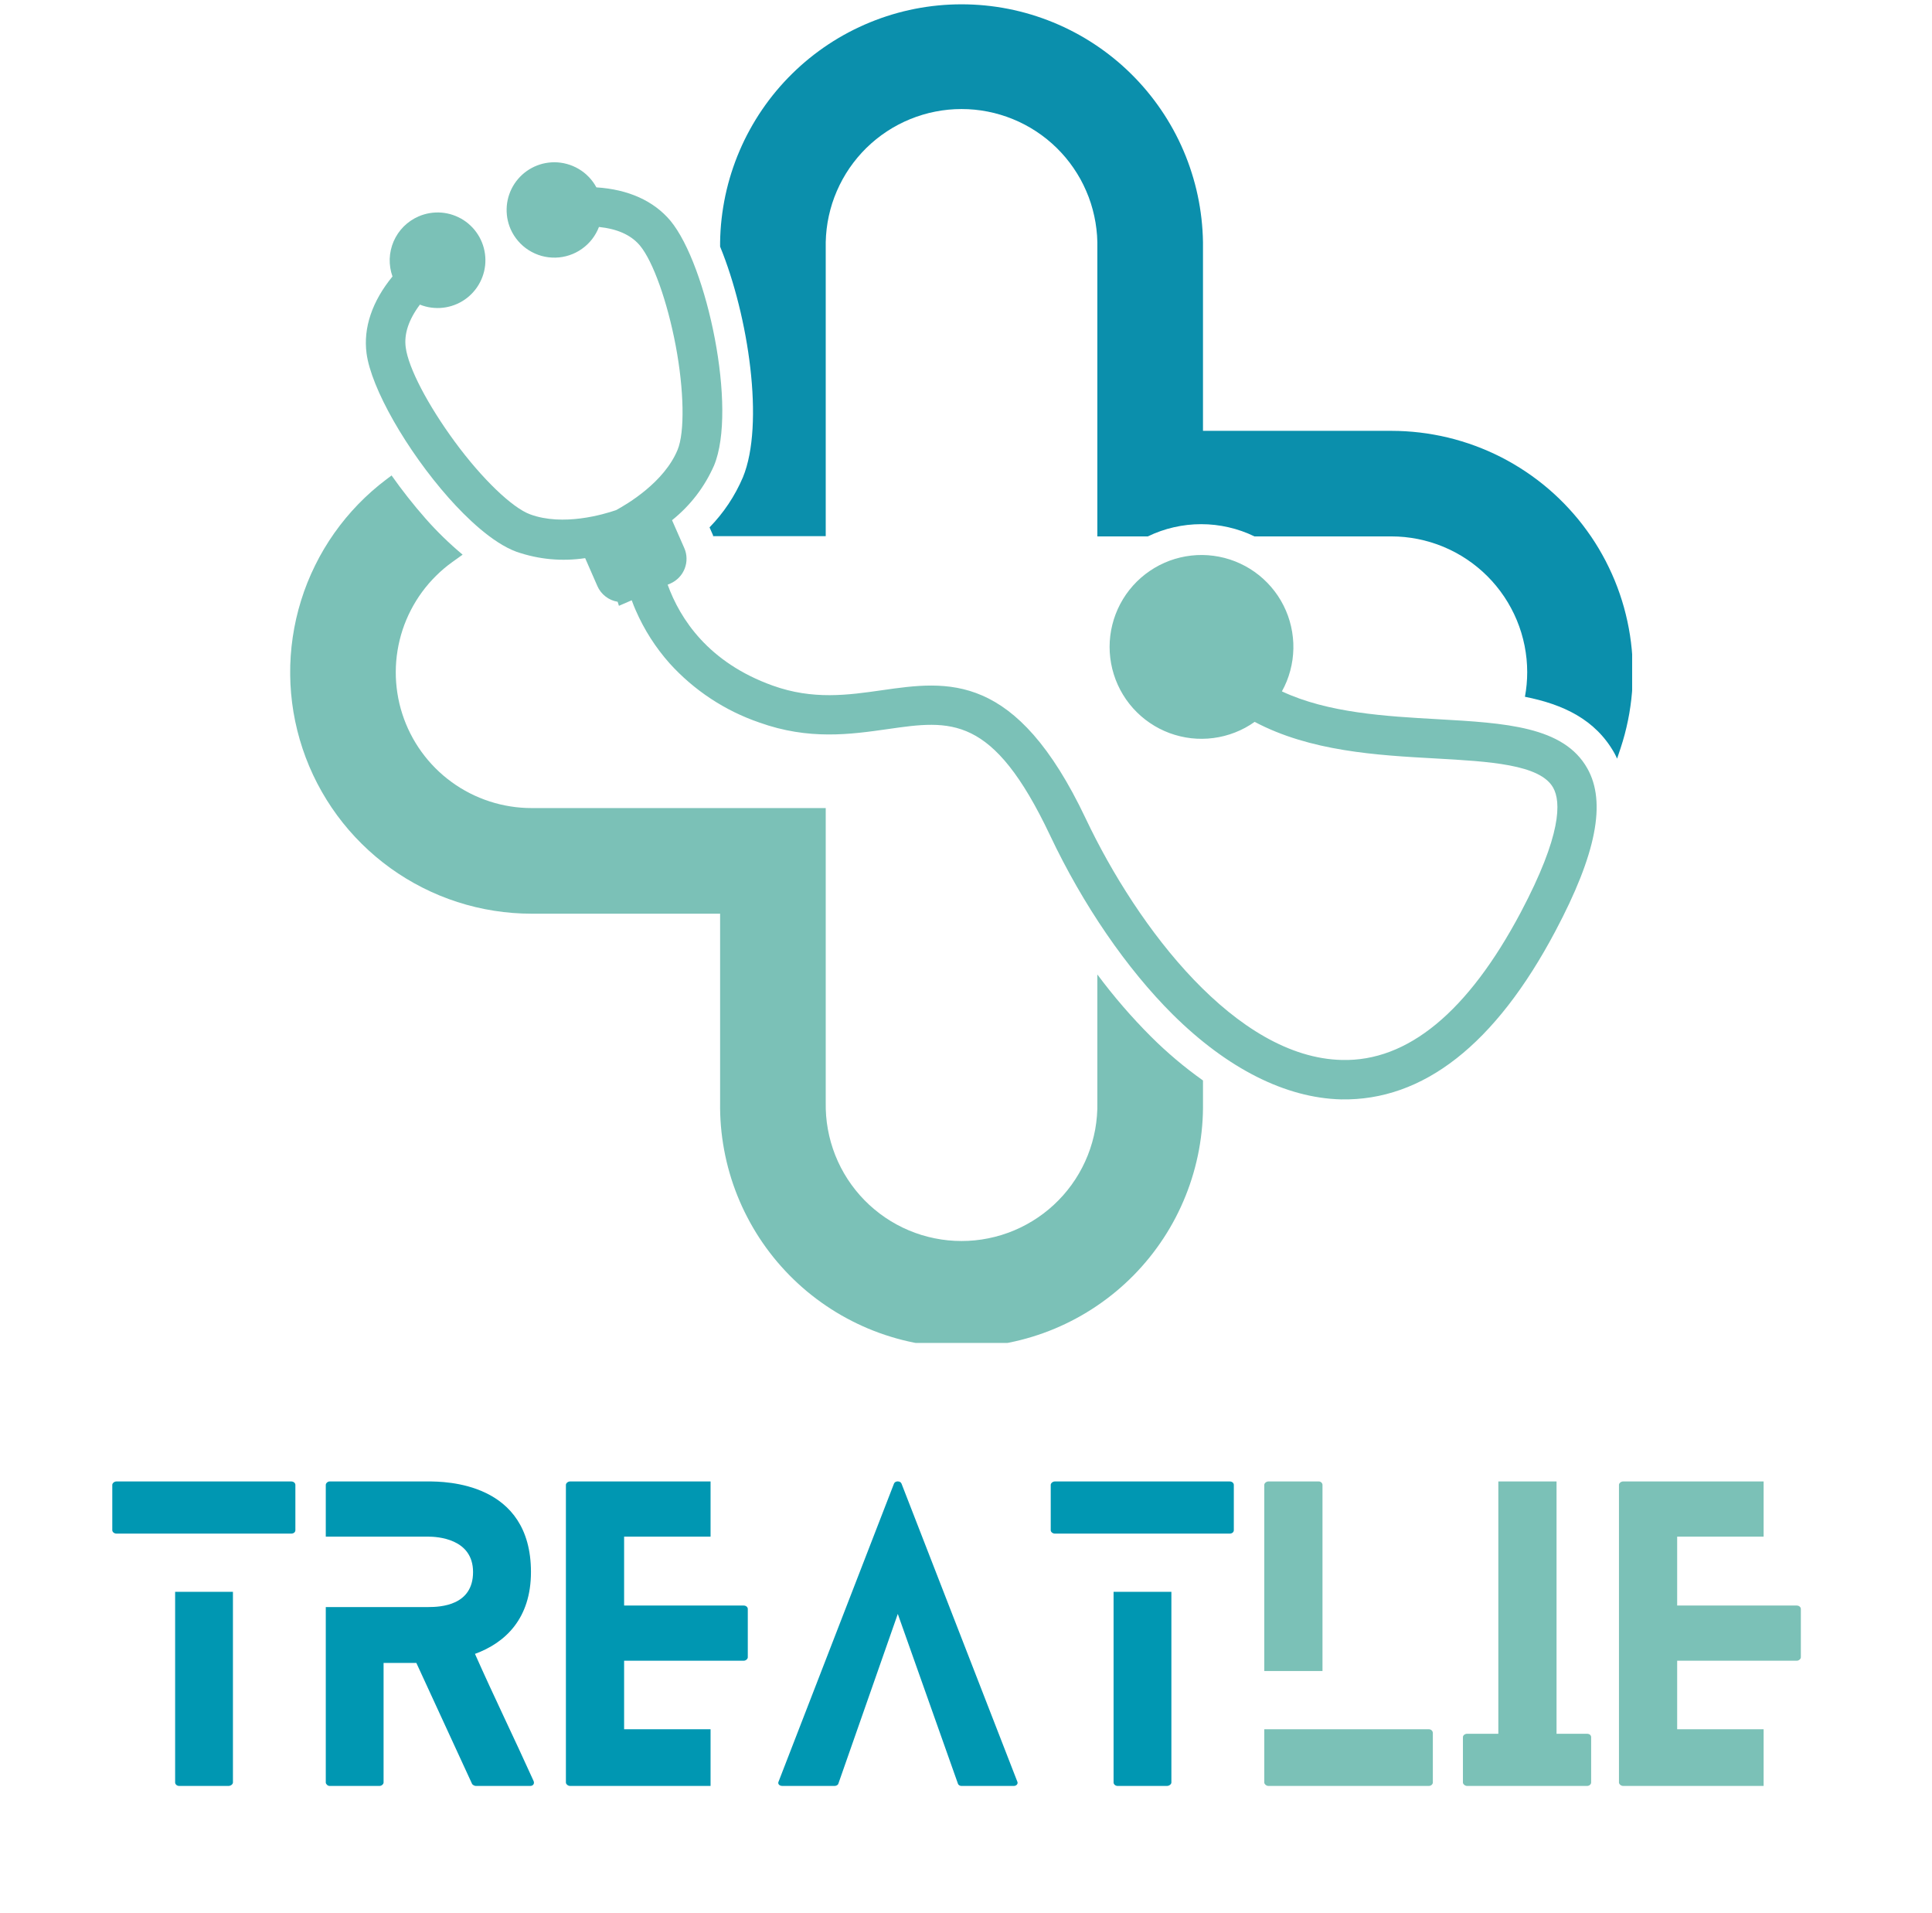 <svg xmlns="http://www.w3.org/2000/svg" xmlns:xlink="http://www.w3.org/1999/xlink" width="399" zoomAndPan="magnify" viewBox="0 0 299.25 296.25" height="395" preserveAspectRatio="xMidYMid meet" version="1.0"><defs><g/><clipPath id="63c1bae9e4"><path d="M 44.949 73 L 187 73 L 187 207.973 L 44.949 207.973 Z M 44.949 73 " clip-rule="nonzero"/></clipPath><clipPath id="ea4b8eaa16"><path d="M 109 0.117 L 252.805 0.117 L 252.805 118 L 109 118 Z M 109 0.117 " clip-rule="nonzero"/></clipPath></defs><g clip-path="url(#63c1bae9e4)"><path fill="#7bc1b7" d="M 178.266 160.523 C 175.266 157.52 172.5 154.316 169.969 150.91 L 169.969 170.723 C 169.984 171.422 169.965 172.117 169.906 172.816 C 169.852 173.512 169.762 174.203 169.641 174.887 C 169.516 175.574 169.355 176.254 169.164 176.926 C 168.973 177.598 168.75 178.258 168.492 178.906 C 168.234 179.555 167.945 180.188 167.625 180.809 C 167.305 181.43 166.953 182.031 166.574 182.617 C 166.195 183.203 165.785 183.766 165.348 184.312 C 164.914 184.855 164.449 185.379 163.961 185.875 C 163.473 186.375 162.961 186.848 162.426 187.293 C 161.891 187.742 161.332 188.164 160.754 188.555 C 160.18 188.945 159.582 189.309 158.969 189.641 C 158.355 189.977 157.727 190.277 157.082 190.547 C 156.441 190.816 155.785 191.055 155.117 191.262 C 154.449 191.465 153.773 191.637 153.09 191.773 C 152.406 191.914 151.719 192.016 151.023 192.086 C 150.328 192.156 149.633 192.188 148.934 192.188 C 148.234 192.188 147.539 192.156 146.844 192.086 C 146.152 192.016 145.461 191.914 144.777 191.773 C 144.094 191.637 143.418 191.465 142.75 191.262 C 142.082 191.055 141.43 190.816 140.785 190.547 C 140.141 190.277 139.512 189.977 138.898 189.641 C 138.285 189.309 137.691 188.945 137.113 188.555 C 136.535 188.164 135.98 187.742 135.445 187.293 C 134.906 186.848 134.395 186.375 133.906 185.875 C 133.418 185.379 132.957 184.855 132.52 184.312 C 132.082 183.766 131.676 183.203 131.293 182.617 C 130.914 182.031 130.562 181.43 130.242 180.809 C 129.922 180.188 129.633 179.555 129.375 178.906 C 129.121 178.258 128.895 177.598 128.703 176.926 C 128.512 176.254 128.355 175.574 128.23 174.887 C 128.105 174.203 128.016 173.512 127.961 172.816 C 127.906 172.117 127.887 171.422 127.898 170.723 L 127.898 125.141 L 82.332 125.141 C 81.227 125.141 80.125 125.055 79.035 124.879 C 77.941 124.707 76.871 124.449 75.82 124.105 C 74.77 123.766 73.75 123.344 72.766 122.84 C 71.781 122.336 70.84 121.762 69.949 121.109 C 69.055 120.461 68.215 119.742 67.438 118.961 C 66.656 118.176 65.941 117.336 65.293 116.441 C 64.645 115.547 64.07 114.605 63.57 113.617 C 63.07 112.633 62.652 111.613 62.312 110.559 C 61.973 109.508 61.719 108.438 61.551 107.344 C 61.379 106.25 61.297 105.152 61.301 104.047 C 61.305 102.941 61.395 101.84 61.574 100.75 C 61.75 99.66 62.012 98.59 62.355 97.539 C 62.703 96.488 63.129 95.473 63.637 94.488 C 64.141 93.508 64.723 92.57 65.375 91.676 C 66.031 90.785 66.75 89.953 67.535 89.176 C 68.32 88.395 69.164 87.684 70.062 87.039 L 71.656 85.895 C 69.602 84.18 67.688 82.32 65.918 80.312 C 64.043 78.18 62.289 75.953 60.652 73.633 L 59.879 74.211 C 58.32 75.383 56.863 76.668 55.504 78.066 C 54.148 79.465 52.906 80.961 51.781 82.555 C 50.66 84.145 49.664 85.816 48.805 87.566 C 47.941 89.312 47.219 91.117 46.641 92.977 C 46.059 94.84 45.629 96.734 45.344 98.664 C 45.059 100.59 44.926 102.531 44.945 104.48 C 44.965 106.426 45.137 108.363 45.457 110.285 C 45.781 112.207 46.25 114.094 46.867 115.941 C 47.484 117.793 48.242 119.582 49.137 121.312 C 50.035 123.043 51.062 124.695 52.215 126.266 C 53.371 127.836 54.641 129.305 56.027 130.676 C 57.41 132.047 58.895 133.305 60.477 134.445 C 62.059 135.582 63.719 136.594 65.457 137.473 C 67.195 138.352 68.992 139.094 70.848 139.691 C 72.703 140.289 74.594 140.742 76.52 141.043 C 78.445 141.348 80.383 141.5 82.332 141.5 L 111.539 141.5 L 111.539 170.691 C 111.52 171.926 111.562 173.16 111.664 174.395 C 111.77 175.625 111.934 176.852 112.16 178.066 C 112.383 179.281 112.668 180.484 113.012 181.672 C 113.355 182.859 113.758 184.027 114.219 185.176 C 114.68 186.324 115.195 187.445 115.77 188.543 C 116.34 189.641 116.965 190.707 117.641 191.742 C 118.316 192.773 119.047 193.773 119.82 194.738 C 120.598 195.699 121.422 196.621 122.289 197.504 C 123.156 198.383 124.066 199.219 125.016 200.012 C 125.969 200.801 126.953 201.543 127.98 202.234 C 129.004 202.93 130.059 203.57 131.148 204.156 C 132.234 204.746 133.352 205.277 134.492 205.758 C 135.633 206.234 136.793 206.656 137.977 207.016 C 139.156 207.379 140.355 207.684 141.566 207.926 C 142.781 208.168 144.004 208.352 145.234 208.477 C 146.465 208.598 147.699 208.66 148.934 208.66 C 150.172 208.66 151.406 208.598 152.637 208.477 C 153.867 208.352 155.086 208.168 156.301 207.926 C 157.512 207.684 158.711 207.379 159.895 207.016 C 161.074 206.656 162.238 206.234 163.379 205.758 C 164.52 205.277 165.633 204.746 166.723 204.156 C 167.809 203.57 168.863 202.93 169.891 202.234 C 170.914 201.543 171.902 200.801 172.852 200.012 C 173.805 199.219 174.711 198.383 175.582 197.504 C 176.449 196.621 177.27 195.699 178.047 194.738 C 178.824 193.773 179.551 192.773 180.227 191.742 C 180.906 190.707 181.527 189.641 182.102 188.543 C 182.672 187.445 183.188 186.324 183.648 185.176 C 184.109 184.027 184.512 182.859 184.855 181.672 C 185.199 180.484 185.484 179.281 185.711 178.066 C 185.934 176.852 186.098 175.625 186.203 174.395 C 186.309 173.16 186.348 171.926 186.332 170.691 L 186.332 167.328 C 183.453 165.285 180.766 163.016 178.266 160.523 Z M 178.266 160.523 " fill-opacity="1" fill-rule="nonzero"/></g><g clip-path="url(#ea4b8eaa16)"><path fill="#0b8fac" d="M 115.07 73.918 C 113.828 76.824 112.105 79.406 109.902 81.672 L 110.445 82.906 L 110.445 83.035 L 127.898 83.035 L 127.898 37.5 C 127.914 36.82 127.961 36.141 128.039 35.469 C 128.117 34.793 128.23 34.121 128.375 33.457 C 128.52 32.793 128.695 32.137 128.902 31.488 C 129.113 30.84 129.352 30.203 129.621 29.582 C 129.891 28.957 130.191 28.348 130.52 27.75 C 130.848 27.156 131.203 26.578 131.59 26.016 C 131.977 25.457 132.387 24.914 132.824 24.395 C 133.262 23.875 133.723 23.375 134.207 22.898 C 134.695 22.422 135.203 21.973 135.73 21.543 C 136.262 21.117 136.809 20.719 137.379 20.344 C 137.945 19.969 138.531 19.625 139.133 19.309 C 139.734 18.992 140.352 18.703 140.98 18.449 C 141.609 18.191 142.25 17.965 142.902 17.77 C 143.555 17.574 144.215 17.41 144.883 17.281 C 145.551 17.148 146.223 17.051 146.898 16.984 C 147.574 16.918 148.254 16.887 148.934 16.887 C 149.613 16.887 150.293 16.918 150.969 16.984 C 151.648 17.051 152.32 17.148 152.988 17.281 C 153.652 17.41 154.312 17.574 154.965 17.77 C 155.617 17.965 156.258 18.191 156.887 18.449 C 157.516 18.703 158.133 18.992 158.734 19.309 C 159.336 19.625 159.922 19.969 160.488 20.344 C 161.059 20.719 161.609 21.117 162.137 21.543 C 162.668 21.973 163.176 22.422 163.66 22.898 C 164.145 23.375 164.609 23.875 165.047 24.395 C 165.484 24.914 165.895 25.457 166.277 26.016 C 166.664 26.578 167.02 27.156 167.352 27.75 C 167.68 28.348 167.977 28.957 168.246 29.582 C 168.52 30.203 168.758 30.84 168.965 31.488 C 169.172 32.137 169.348 32.793 169.492 33.457 C 169.637 34.121 169.75 34.793 169.828 35.469 C 169.91 36.141 169.957 36.82 169.969 37.5 L 169.969 83.07 L 177.793 83.07 C 179.078 82.445 180.422 81.973 181.812 81.656 C 183.207 81.336 184.621 81.176 186.051 81.176 C 187.48 81.176 188.895 81.336 190.285 81.656 C 191.68 81.973 193.02 82.445 194.309 83.07 L 215.52 83.07 C 216.207 83.07 216.895 83.105 217.582 83.172 C 218.266 83.242 218.945 83.344 219.621 83.477 C 220.297 83.613 220.965 83.781 221.621 83.98 C 222.281 84.18 222.93 84.414 223.566 84.676 C 224.199 84.941 224.82 85.234 225.43 85.559 C 226.035 85.883 226.625 86.238 227.199 86.621 C 227.77 87.004 228.324 87.414 228.855 87.852 C 229.387 88.285 229.898 88.75 230.383 89.234 C 230.871 89.723 231.332 90.23 231.77 90.766 C 232.207 91.297 232.617 91.848 233 92.422 C 233.383 92.992 233.734 93.582 234.059 94.191 C 234.387 94.797 234.68 95.418 234.945 96.055 C 235.207 96.691 235.441 97.34 235.641 97.996 C 235.84 98.656 236.008 99.324 236.145 100 C 236.277 100.672 236.379 101.355 236.449 102.039 C 236.516 102.723 236.551 103.41 236.551 104.098 C 236.551 105.379 236.434 106.648 236.199 107.906 C 242.133 109.086 247.113 111.414 250.051 116.625 C 250.207 116.902 250.336 117.188 250.473 117.488 L 251.027 115.832 C 251.258 115.133 251.465 114.43 251.656 113.719 C 251.844 113.008 252.012 112.289 252.16 111.566 C 252.309 110.848 252.434 110.121 252.535 109.391 C 252.641 108.664 252.723 107.934 252.785 107.199 C 252.844 106.465 252.883 105.73 252.902 104.992 C 252.918 104.258 252.914 103.52 252.891 102.785 C 252.863 102.051 252.816 101.316 252.746 100.582 C 252.676 99.848 252.586 99.117 252.473 98.391 C 252.359 97.664 252.227 96.941 252.07 96.219 C 251.914 95.5 251.738 94.785 251.543 94.078 C 251.344 93.367 251.125 92.664 250.887 91.969 C 250.648 91.273 250.387 90.582 250.109 89.902 C 249.828 89.219 249.527 88.547 249.207 87.887 C 248.891 87.223 248.551 86.566 248.191 85.926 C 247.836 85.281 247.457 84.648 247.062 84.027 C 246.668 83.406 246.254 82.797 245.82 82.203 C 245.391 81.605 244.941 81.023 244.477 80.453 C 244.008 79.883 243.527 79.324 243.027 78.785 C 242.527 78.242 242.016 77.715 241.484 77.203 C 240.957 76.691 240.41 76.199 239.852 75.719 C 239.293 75.238 238.719 74.777 238.133 74.332 C 237.547 73.887 236.949 73.461 236.336 73.051 C 235.723 72.641 235.102 72.25 234.465 71.875 C 233.832 71.504 233.188 71.148 232.531 70.812 C 231.875 70.48 231.211 70.164 230.535 69.867 C 229.859 69.574 229.176 69.297 228.488 69.043 C 227.797 68.785 227.098 68.551 226.395 68.34 C 225.691 68.125 224.98 67.93 224.262 67.758 C 223.547 67.586 222.828 67.438 222.102 67.309 C 221.379 67.176 220.648 67.07 219.918 66.984 C 219.188 66.898 218.453 66.832 217.719 66.789 C 216.984 66.746 216.25 66.723 215.512 66.723 L 186.332 66.723 L 186.332 37.5 C 186.312 36.289 186.234 35.078 186.098 33.871 C 185.961 32.668 185.77 31.473 185.516 30.285 C 185.266 29.098 184.953 27.926 184.586 26.77 C 184.223 25.613 183.801 24.477 183.324 23.363 C 182.848 22.246 182.316 21.156 181.734 20.094 C 181.148 19.031 180.516 17.996 179.832 16.996 C 179.148 15.992 178.418 15.027 177.641 14.094 C 176.863 13.164 176.043 12.273 175.18 11.422 C 174.316 10.57 173.41 9.762 172.469 9 C 171.527 8.238 170.547 7.52 169.535 6.852 C 168.523 6.184 167.48 5.566 166.406 5 C 165.336 4.434 164.238 3.922 163.117 3.461 C 161.992 3 160.852 2.598 159.688 2.246 C 158.527 1.898 157.352 1.605 156.16 1.371 C 154.973 1.137 153.773 0.961 152.566 0.844 C 151.359 0.727 150.148 0.668 148.934 0.668 C 147.723 0.668 146.512 0.727 145.305 0.844 C 144.098 0.961 142.898 1.137 141.707 1.371 C 140.516 1.605 139.34 1.898 138.18 2.246 C 137.016 2.598 135.875 3 134.754 3.461 C 133.629 3.922 132.531 4.434 131.461 5 C 130.387 5.566 129.344 6.184 128.332 6.852 C 127.32 7.52 126.344 8.238 125.398 9 C 124.457 9.762 123.555 10.57 122.691 11.422 C 121.824 12.273 121.004 13.164 120.227 14.094 C 119.449 15.027 118.719 15.992 118.035 16.996 C 117.352 17.996 116.719 19.031 116.137 20.094 C 115.551 21.156 115.023 22.246 114.547 23.363 C 114.07 24.477 113.648 25.613 113.281 26.77 C 112.914 27.926 112.605 29.098 112.352 30.285 C 112.102 31.473 111.906 32.668 111.77 33.871 C 111.633 35.078 111.555 36.289 111.539 37.5 L 111.539 38.191 C 115.934 48.906 118.449 65.715 115.07 73.918 Z M 115.07 73.918 " fill-opacity="1" fill-rule="nonzero"/></g><path fill="#7bc1b7" d="M 56.777 54.73 C 57.492 60.117 62.973 69.738 69.527 77.133 C 72.227 80.164 76.23 84.066 80.004 85.453 C 83.469 86.645 87.012 86.973 90.637 86.438 L 92.523 90.746 C 92.805 91.395 93.227 91.934 93.785 92.371 C 94.344 92.805 94.969 93.078 95.668 93.191 L 95.867 93.82 L 97.848 92.961 C 98.047 93.52 98.254 94.027 98.469 94.52 C 99.785 97.531 101.531 100.27 103.715 102.73 C 105.605 104.816 107.727 106.637 110.074 108.188 C 112.426 109.738 114.934 110.973 117.594 111.887 C 125.297 114.652 131.766 113.73 137.488 112.914 C 147.277 111.508 153.746 110.586 162.637 129.352 C 167.754 140.172 174.52 150.02 181.652 157.113 C 190.141 165.52 199.152 170.035 207.715 170.258 C 220.43 170.5 231.613 161.773 240.918 144.195 C 247.25 132.273 248.828 124.234 245.863 118.996 C 242.195 112.48 233.156 111.973 222.68 111.379 C 214.703 110.93 205.691 110.422 198.555 107.07 C 198.836 106.566 199.082 106.047 199.301 105.512 C 199.516 104.977 199.699 104.43 199.848 103.871 C 199.996 103.312 200.113 102.75 200.195 102.176 C 200.273 101.605 200.32 101.031 200.332 100.453 C 200.344 99.875 200.32 99.301 200.258 98.727 C 200.199 98.152 200.105 97.582 199.977 97.02 C 199.852 96.457 199.688 95.902 199.492 95.359 C 199.297 94.816 199.07 94.289 198.809 93.773 C 198.551 93.258 198.258 92.758 197.938 92.277 C 197.617 91.801 197.27 91.34 196.891 90.902 C 196.516 90.465 196.113 90.051 195.688 89.664 C 195.262 89.273 194.812 88.91 194.34 88.578 C 193.871 88.242 193.379 87.938 192.871 87.664 C 192.363 87.391 191.844 87.148 191.305 86.934 C 190.766 86.723 190.219 86.547 189.66 86.402 C 189.102 86.258 188.535 86.148 187.965 86.074 C 187.391 85.996 186.816 85.957 186.238 85.949 C 185.66 85.945 185.086 85.973 184.512 86.039 C 183.938 86.105 183.371 86.203 182.809 86.336 C 182.246 86.469 181.695 86.637 181.152 86.836 C 180.613 87.039 180.086 87.27 179.57 87.535 C 179.059 87.801 178.562 88.098 178.086 88.422 C 177.609 88.746 177.152 89.098 176.719 89.48 C 176.285 89.859 175.875 90.266 175.492 90.695 C 175.105 91.125 174.75 91.578 174.418 92.051 C 174.09 92.527 173.789 93.02 173.52 93.527 C 173.25 94.039 173.012 94.562 172.805 95.105 C 172.598 95.645 172.426 96.191 172.289 96.754 C 172.148 97.312 172.043 97.879 171.973 98.453 C 171.902 99.027 171.867 99.602 171.867 100.18 C 171.867 100.758 171.902 101.332 171.973 101.906 C 172.043 102.477 172.148 103.047 172.285 103.605 C 172.426 104.164 172.598 104.715 172.801 105.254 C 173.008 105.793 173.246 106.32 173.516 106.832 C 173.785 107.34 174.086 107.832 174.414 108.309 C 174.746 108.781 175.102 109.234 175.484 109.664 C 175.871 110.094 176.281 110.5 176.715 110.883 C 177.148 111.262 177.602 111.617 178.082 111.941 C 178.559 112.266 179.051 112.562 179.566 112.828 C 180.078 113.094 180.605 113.324 181.145 113.527 C 181.688 113.727 182.238 113.895 182.801 114.027 C 183.363 114.164 183.93 114.262 184.504 114.328 C 185.078 114.391 185.652 114.422 186.23 114.414 C 186.809 114.41 187.383 114.371 187.957 114.293 C 188.527 114.219 189.094 114.109 189.652 113.965 C 190.211 113.82 190.762 113.645 191.297 113.434 C 191.836 113.223 192.359 112.98 192.867 112.707 C 193.375 112.43 193.863 112.129 194.336 111.793 C 202.949 116.359 213.238 116.961 222.359 117.461 C 230.684 117.926 238.543 118.375 240.566 121.977 C 241.797 124.148 241.918 129.266 235.543 141.309 C 227.375 156.699 218.043 164.41 207.852 164.152 C 191.484 163.789 176.234 143.781 168.168 126.766 C 157.34 103.926 146.809 105.434 136.617 106.891 C 131.363 107.641 125.934 108.426 119.664 106.168 C 109.73 102.602 105.344 95.871 103.414 90.547 L 103.836 90.367 C 104.086 90.258 104.324 90.121 104.551 89.965 C 104.773 89.809 104.98 89.633 105.172 89.434 C 105.359 89.238 105.531 89.023 105.68 88.793 C 105.824 88.562 105.949 88.316 106.051 88.062 C 106.148 87.809 106.223 87.547 106.273 87.277 C 106.32 87.008 106.344 86.734 106.336 86.461 C 106.332 86.188 106.301 85.914 106.242 85.648 C 106.184 85.379 106.098 85.121 105.988 84.871 L 104.094 80.562 C 106.949 78.266 109.117 75.441 110.598 72.094 C 114.234 63.348 109.539 41.074 103.844 34.184 C 101.258 31.109 97.34 29.332 92.375 29.016 C 92.059 28.426 91.668 27.891 91.203 27.406 C 90.742 26.926 90.223 26.512 89.648 26.172 C 89.07 25.828 88.461 25.57 87.816 25.395 C 87.172 25.215 86.516 25.129 85.848 25.129 C 85.539 25.129 85.238 25.148 84.934 25.188 C 84.633 25.227 84.332 25.281 84.035 25.355 C 83.742 25.434 83.453 25.527 83.168 25.637 C 82.883 25.75 82.605 25.875 82.34 26.023 C 82.07 26.168 81.812 26.328 81.562 26.508 C 81.316 26.684 81.078 26.875 80.855 27.082 C 80.629 27.289 80.418 27.508 80.223 27.742 C 80.023 27.973 79.844 28.219 79.676 28.473 C 79.508 28.73 79.359 28.992 79.223 29.266 C 79.09 29.543 78.973 29.824 78.875 30.109 C 78.773 30.398 78.691 30.691 78.629 30.992 C 78.566 31.289 78.523 31.59 78.496 31.895 C 78.473 32.199 78.465 32.504 78.477 32.809 C 78.488 33.113 78.52 33.418 78.566 33.719 C 78.617 34.02 78.684 34.316 78.77 34.609 C 78.855 34.902 78.961 35.188 79.082 35.469 C 79.379 36.141 79.762 36.754 80.242 37.312 C 80.719 37.871 81.266 38.344 81.883 38.738 C 82.504 39.133 83.168 39.43 83.875 39.629 C 84.582 39.824 85.301 39.914 86.035 39.898 C 86.77 39.883 87.484 39.758 88.18 39.527 C 88.879 39.297 89.527 38.973 90.125 38.547 C 90.727 38.125 91.25 37.625 91.703 37.047 C 92.152 36.465 92.512 35.832 92.773 35.148 C 95.547 35.434 97.633 36.348 98.992 37.879 L 99.133 38.043 C 101.148 40.473 103.371 46.711 104.664 53.551 C 105.953 60.391 106.086 66.949 104.945 69.68 C 102.871 74.684 97.191 78.047 95.426 79 C 93.504 79.664 87.207 81.535 82.117 79.656 C 79.34 78.641 74.664 74.152 70.477 68.457 C 66.289 62.762 63.254 56.98 62.844 53.809 C 62.559 51.715 63.301 49.5 65.039 47.176 C 65.32 47.289 65.609 47.383 65.902 47.461 C 66.195 47.539 66.492 47.598 66.793 47.637 C 67.094 47.676 67.398 47.699 67.699 47.703 C 68.004 47.707 68.309 47.691 68.609 47.656 C 68.91 47.625 69.211 47.57 69.504 47.5 C 69.801 47.43 70.09 47.344 70.375 47.234 C 70.66 47.129 70.934 47.008 71.203 46.867 C 71.473 46.727 71.734 46.57 71.984 46.398 C 72.234 46.227 72.473 46.039 72.699 45.836 C 72.926 45.637 73.141 45.422 73.34 45.191 C 73.539 44.965 73.727 44.727 73.898 44.473 C 74.07 44.223 74.223 43.965 74.363 43.691 C 74.504 43.422 74.625 43.145 74.73 42.859 C 74.832 42.574 74.922 42.285 74.992 41.992 C 75.059 41.695 75.109 41.395 75.145 41.094 C 75.176 40.793 75.188 40.488 75.184 40.188 C 75.18 39.883 75.156 39.582 75.113 39.281 C 75.07 38.98 75.012 38.684 74.934 38.391 C 74.855 38.094 74.758 37.809 74.645 37.527 C 74.531 37.246 74.398 36.973 74.254 36.707 C 74.105 36.441 73.941 36.188 73.762 35.941 C 73.586 35.695 73.391 35.461 73.184 35.242 C 72.977 35.02 72.754 34.812 72.523 34.617 C 72.289 34.422 72.043 34.242 71.789 34.078 C 71.535 33.914 71.27 33.766 70.996 33.637 C 70.723 33.504 70.441 33.391 70.152 33.293 C 69.867 33.195 69.574 33.113 69.277 33.055 C 68.98 32.992 68.68 32.949 68.375 32.926 C 68.074 32.902 67.77 32.895 67.469 32.91 C 67.164 32.922 66.863 32.953 66.562 33.004 C 66.266 33.055 65.969 33.121 65.68 33.207 C 65.387 33.293 65.102 33.398 64.824 33.52 C 64.395 33.707 63.988 33.93 63.605 34.191 C 63.219 34.453 62.863 34.75 62.531 35.078 C 62.203 35.41 61.906 35.766 61.645 36.152 C 61.383 36.539 61.16 36.945 60.973 37.371 C 60.789 37.801 60.645 38.242 60.543 38.695 C 60.438 39.152 60.379 39.609 60.363 40.078 C 60.348 40.543 60.379 41.008 60.449 41.465 C 60.52 41.926 60.637 42.379 60.793 42.816 C 57.637 46.668 56.25 50.777 56.777 54.73 Z M 56.777 54.73 " fill-opacity="1" fill-rule="nonzero"/><path stroke-linecap="butt" transform="matrix(0.479, -0.575, 0.575, 0.479, 116.695, 34.132)" fill="none" stroke-linejoin="miter" d="M -0.001 2 L 16.95 2 " stroke="#0b8fac" stroke-width="4" stroke-opacity="1" stroke-miterlimit="4"/><g fill="#0097b2" fill-opacity="1"><g transform="translate(17.392, 276.581)"><g><path d="M 9.734 -30.062 L 9.734 -0.531 C 9.734 -0.297 9.969 0 10.375 0 L 17.984 0 C 18.391 0 18.688 -0.297 18.688 -0.531 L 18.688 -30.062 Z M 0.656 -39.078 L 27.703 -39.078 C 28.125 -39.078 28.359 -39.328 28.359 -39.609 L 28.359 -46.625 C 28.359 -46.875 28.125 -47.156 27.703 -47.156 L 0.656 -47.156 C 0.297 -47.156 0 -46.875 0 -46.625 L 0 -39.609 C 0 -39.328 0.297 -39.078 0.656 -39.078 Z M 0.656 -39.078 "/></g></g></g><g fill="#0097b2" fill-opacity="1"><g transform="translate(50.46, 276.581)"><g><path d="M 32.188 -0.766 C 29.234 -7.312 26.062 -13.797 23.109 -20.453 C 27.828 -22.172 31.781 -25.938 31.781 -33.125 C 31.781 -47.047 18.516 -47.156 15.859 -47.156 L 0.594 -47.156 C 0.297 -47.156 0 -46.875 0 -46.625 L 0 -38.609 L 15.859 -38.609 C 17.266 -38.609 22.812 -38.312 22.812 -33.125 C 22.812 -27.938 17.797 -27.703 15.859 -27.703 L 0 -27.703 L 0 -0.531 C 0 -0.297 0.297 0 0.594 0 L 8.312 0 C 8.672 0 8.953 -0.297 8.953 -0.531 L 8.953 -19.047 L 14.031 -19.047 L 22.641 -0.359 C 22.703 -0.172 23.047 0 23.234 0 L 31.656 0 C 32.125 0 32.359 -0.359 32.188 -0.766 Z M 32.188 -0.766 "/></g></g></g><g fill="#0097b2" fill-opacity="1"><g transform="translate(87.654, 276.581)"><g><path d="M 22.406 -8.781 L 9.016 -8.781 L 9.016 -19.391 L 27.531 -19.391 C 27.891 -19.391 28.172 -19.688 28.172 -19.922 L 28.172 -27.406 C 28.172 -27.703 27.891 -27.938 27.531 -27.938 L 9.016 -27.938 L 9.016 -38.609 L 22.406 -38.609 L 22.406 -47.156 L 0.656 -47.156 C 0.297 -47.156 0 -46.875 0 -46.625 L 0 -0.531 C 0 -0.297 0.297 0 0.656 0 L 22.406 0 Z M 22.406 -8.781 "/></g></g></g><g fill="#0097b2" fill-opacity="1"><g transform="translate(120.545, 276.581)"><g><path d="M 37.016 -0.703 L 19.094 -46.812 C 18.922 -47.281 18.094 -47.281 17.922 -46.812 L 0.062 -0.703 C -0.125 -0.359 0.125 0 0.656 0 L 8.719 0 C 8.953 0 9.25 -0.125 9.312 -0.359 L 18.516 -26.641 L 27.828 -0.359 C 27.891 -0.125 28.172 0 28.359 0 L 36.484 0 C 36.906 0 37.203 -0.359 37.016 -0.703 Z M 37.016 -0.703 "/></g></g></g><g fill="#0097b2" fill-opacity="1"><g transform="translate(162.749, 276.581)"><g><path d="M 9.734 -30.062 L 9.734 -0.531 C 9.734 -0.297 9.969 0 10.375 0 L 17.984 0 C 18.391 0 18.688 -0.297 18.688 -0.531 L 18.688 -30.062 Z M 0.656 -39.078 L 27.703 -39.078 C 28.125 -39.078 28.359 -39.328 28.359 -39.609 L 28.359 -46.625 C 28.359 -46.875 28.125 -47.156 27.703 -47.156 L 0.656 -47.156 C 0.297 -47.156 0 -46.875 0 -46.625 L 0 -39.609 C 0 -39.328 0.297 -39.078 0.656 -39.078 Z M 0.656 -39.078 "/></g></g></g><g fill="#7bc1b7" fill-opacity="1"><g transform="translate(195.826, 276.581)"><g><path d="M 25.469 -8.781 L 0 -8.781 L 0 -0.531 C 0 -0.297 0.297 0 0.656 0 L 25.469 0 C 25.875 0 26.109 -0.297 26.109 -0.531 L 26.109 -8.188 C 26.109 -8.484 25.875 -8.781 25.469 -8.781 Z M 9.016 -17.797 L 9.016 -46.625 C 9.016 -46.875 8.781 -47.156 8.438 -47.156 L 0.656 -47.156 C 0.297 -47.156 0 -46.875 0 -46.625 L 0 -17.797 Z M 9.016 -17.797 "/></g></g></g><g fill="#7bc1b7" fill-opacity="1"><g transform="translate(226.595, 276.581)"><g><path d="M 19.219 -8.078 L 14.5 -8.078 L 14.5 -47.156 L 5.484 -47.156 L 5.484 -8.078 L 0.656 -8.078 C 0.297 -8.078 0 -7.844 0 -7.547 L 0 -0.531 C 0 -0.297 0.297 0 0.656 0 L 19.219 0 C 19.625 0 19.859 -0.297 19.859 -0.531 L 19.859 -7.547 C 19.859 -7.844 19.625 -8.078 19.219 -8.078 Z M 19.219 -8.078 "/></g></g></g><g fill="#7bc1b7" fill-opacity="1"><g transform="translate(250.763, 276.581)"><g><path d="M 22.406 -8.781 L 9.016 -8.781 L 9.016 -19.391 L 27.531 -19.391 C 27.891 -19.391 28.172 -19.688 28.172 -19.922 L 28.172 -27.406 C 28.172 -27.703 27.891 -27.938 27.531 -27.938 L 9.016 -27.938 L 9.016 -38.609 L 22.406 -38.609 L 22.406 -47.156 L 0.656 -47.156 C 0.297 -47.156 0 -46.875 0 -46.625 L 0 -0.531 C 0 -0.297 0.297 0 0.656 0 L 22.406 0 Z M 22.406 -8.781 "/></g></g></g></svg>